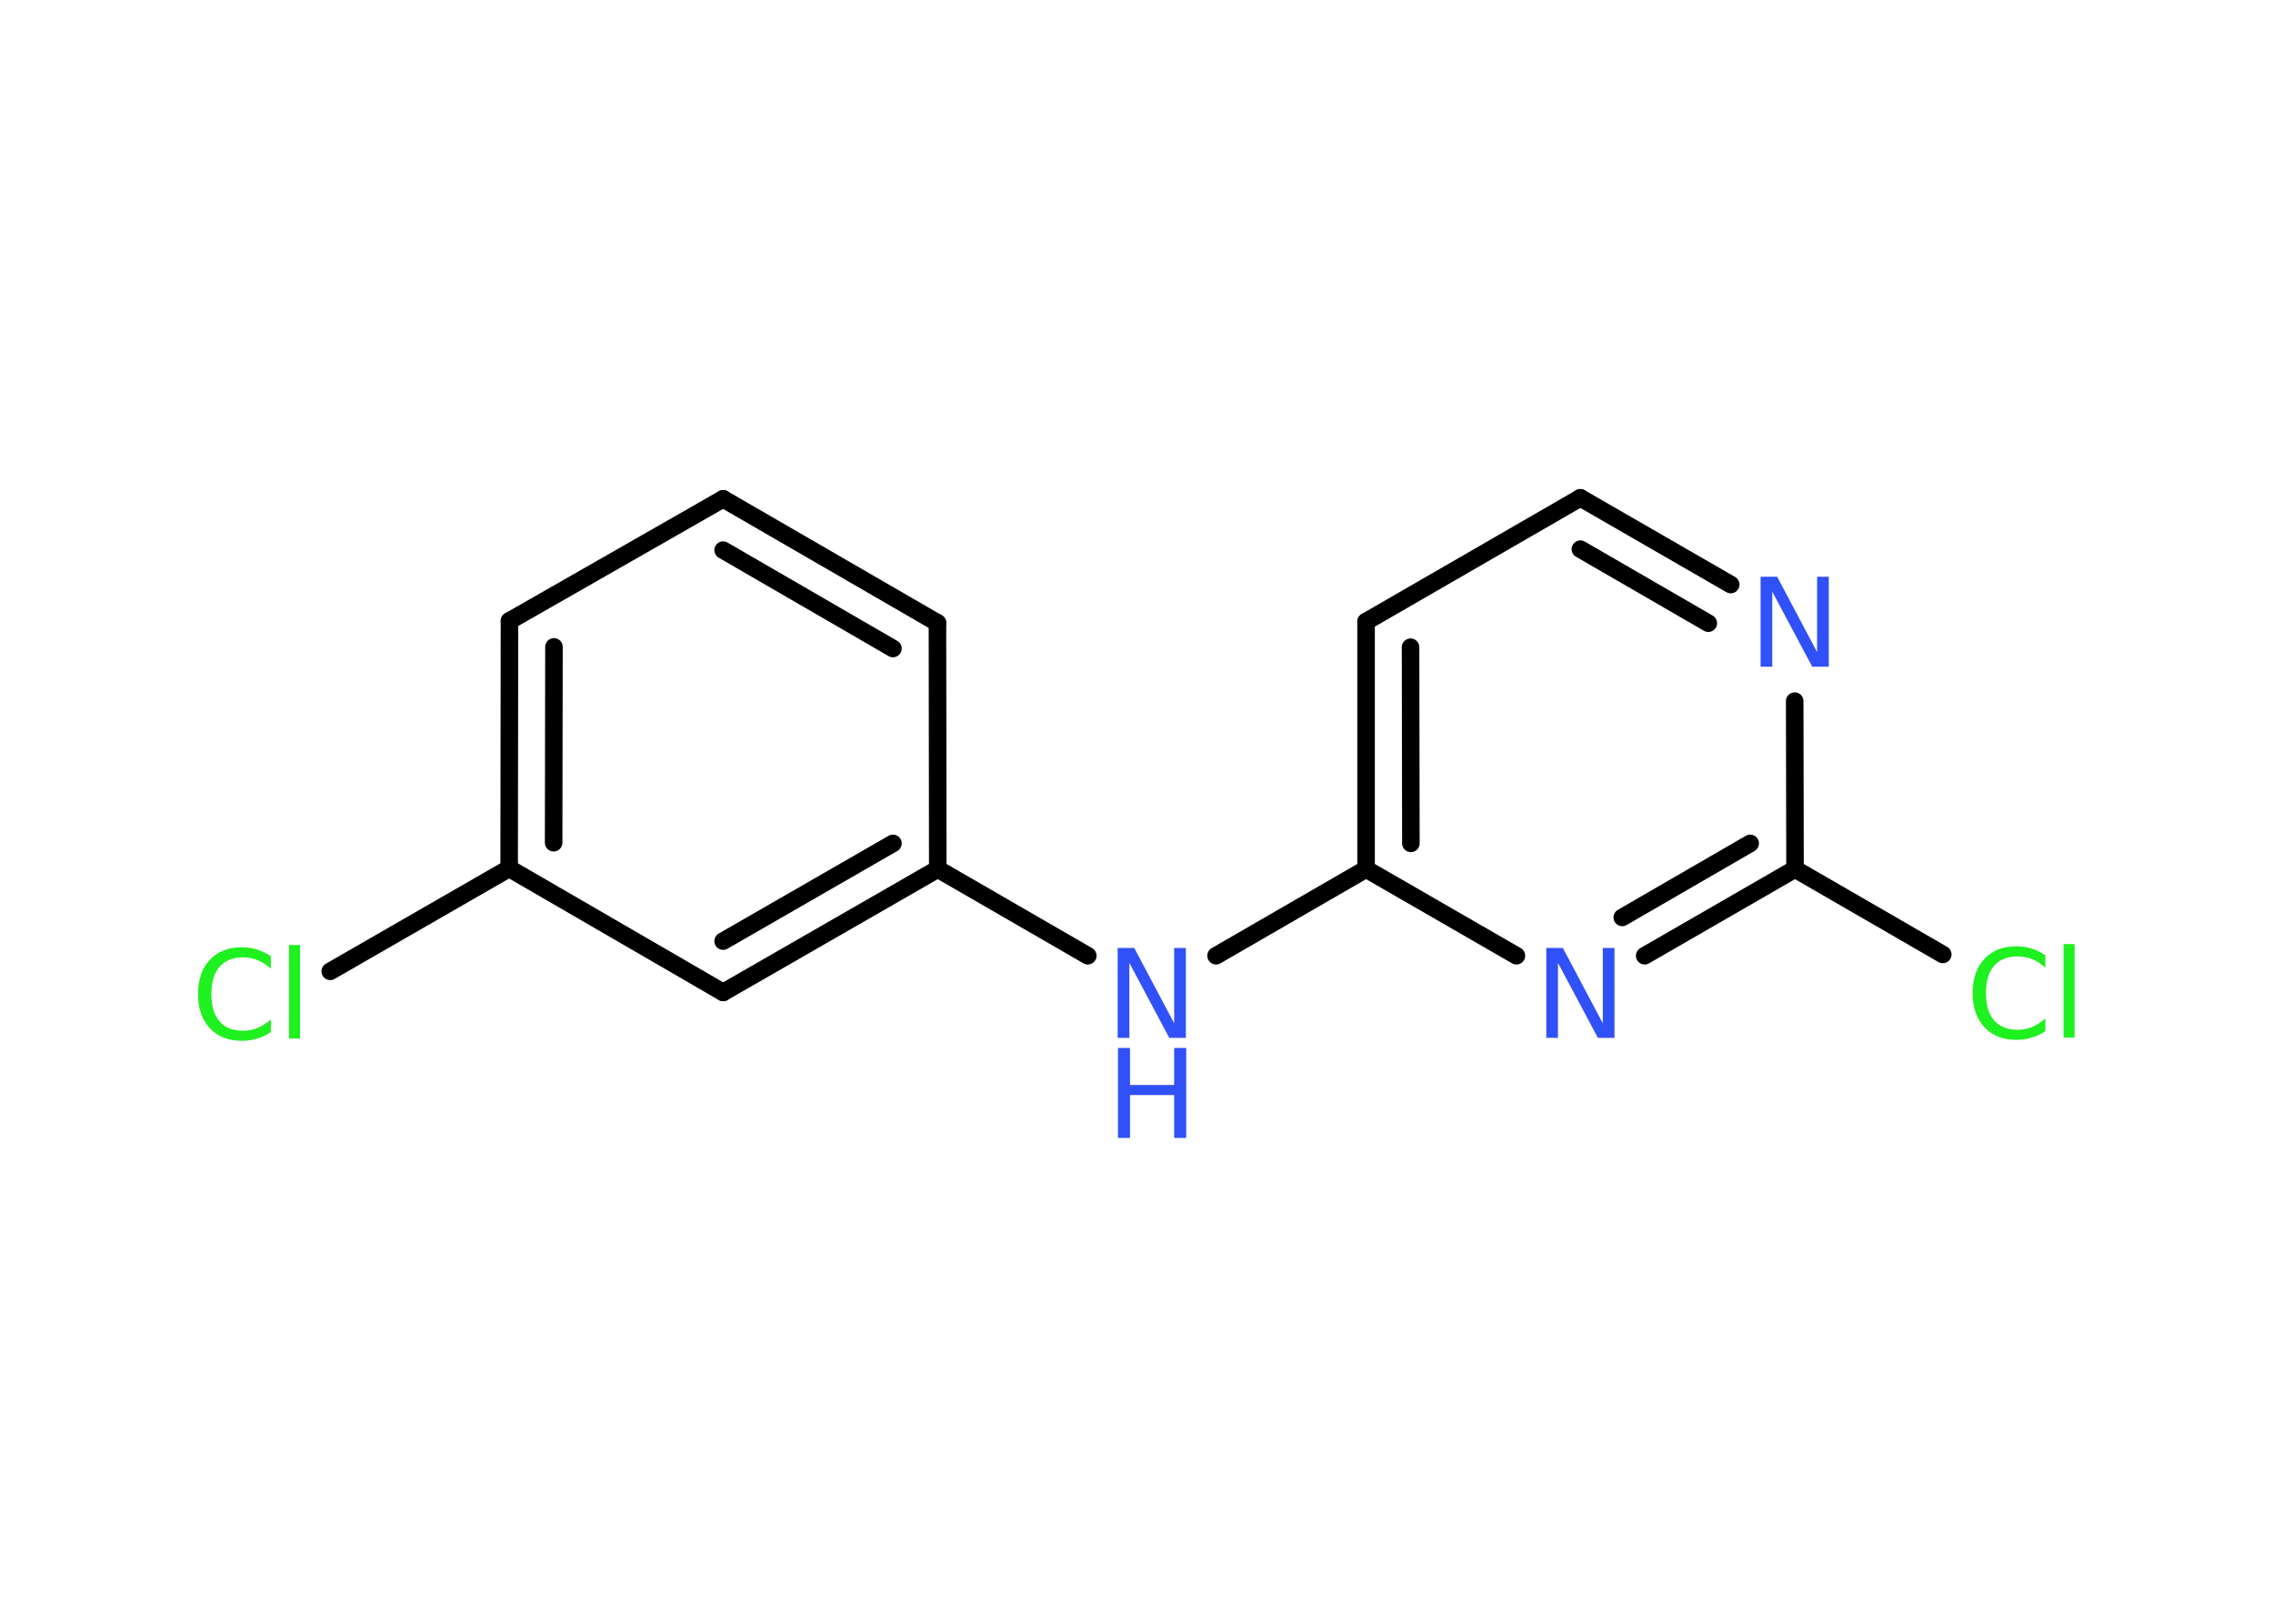 <?xml version='1.0' encoding='UTF-8'?>
<!DOCTYPE svg PUBLIC "-//W3C//DTD SVG 1.1//EN" "http://www.w3.org/Graphics/SVG/1.1/DTD/svg11.dtd">
<svg version='1.2' xmlns='http://www.w3.org/2000/svg' xmlns:xlink='http://www.w3.org/1999/xlink' width='70.0mm' height='50.0mm' viewBox='0 0 70.0 50.0'>
  <desc>Generated by the Chemistry Development Kit (http://github.com/cdk)</desc>
  <g stroke-linecap='round' stroke-linejoin='round' stroke='#000000' stroke-width='.54' fill='#3050F8'>
    <rect x='.0' y='.0' width='70.0' height='50.0' fill='#FFFFFF' stroke='none'/>
    <g id='mol1' class='mol'>
      <line id='mol1bnd1' class='bond' x1='10.17' y1='29.91' x2='15.68' y2='26.74'/>
      <g id='mol1bnd2' class='bond'>
        <line x1='15.69' y1='19.12' x2='15.68' y2='26.74'/>
        <line x1='17.06' y1='19.92' x2='17.05' y2='25.95'/>
      </g>
      <line id='mol1bnd3' class='bond' x1='15.69' y1='19.12' x2='22.27' y2='15.36'/>
      <g id='mol1bnd4' class='bond'>
        <line x1='28.87' y1='19.18' x2='22.27' y2='15.36'/>
        <line x1='27.5' y1='19.97' x2='22.27' y2='16.94'/>
      </g>
      <line id='mol1bnd5' class='bond' x1='28.87' y1='19.18' x2='28.88' y2='26.76'/>
      <line id='mol1bnd6' class='bond' x1='28.88' y1='26.76' x2='33.5' y2='29.43'/>
      <line id='mol1bnd7' class='bond' x1='37.45' y1='29.43' x2='42.07' y2='26.76'/>
      <g id='mol1bnd8' class='bond'>
        <line x1='42.07' y1='19.14' x2='42.07' y2='26.76'/>
        <line x1='43.44' y1='19.93' x2='43.45' y2='25.97'/>
      </g>
      <line id='mol1bnd9' class='bond' x1='42.07' y1='19.14' x2='48.67' y2='15.33'/>
      <g id='mol1bnd10' class='bond'>
        <line x1='53.3' y1='18.0' x2='48.67' y2='15.33'/>
        <line x1='52.61' y1='19.19' x2='48.67' y2='16.91'/>
      </g>
      <line id='mol1bnd11' class='bond' x1='55.27' y1='21.59' x2='55.28' y2='26.76'/>
      <line id='mol1bnd12' class='bond' x1='55.28' y1='26.76' x2='59.83' y2='29.39'/>
      <g id='mol1bnd13' class='bond'>
        <line x1='50.65' y1='29.43' x2='55.28' y2='26.76'/>
        <line x1='49.96' y1='28.25' x2='53.9' y2='25.97'/>
      </g>
      <line id='mol1bnd14' class='bond' x1='42.07' y1='26.76' x2='46.7' y2='29.43'/>
      <g id='mol1bnd15' class='bond'>
        <line x1='22.27' y1='30.56' x2='28.88' y2='26.76'/>
        <line x1='22.27' y1='28.98' x2='27.5' y2='25.97'/>
      </g>
      <line id='mol1bnd16' class='bond' x1='15.68' y1='26.74' x2='22.27' y2='30.56'/>
      <path id='mol1atm1' class='atom' d='M8.34 29.43v.4q-.19 -.18 -.4 -.26q-.21 -.09 -.45 -.09q-.47 .0 -.73 .29q-.25 .29 -.25 .84q.0 .55 .25 .84q.25 .29 .73 .29q.24 .0 .45 -.09q.21 -.09 .4 -.26v.39q-.2 .14 -.42 .2q-.22 .07 -.47 .07q-.63 .0 -.99 -.39q-.36 -.39 -.36 -1.05q.0 -.67 .36 -1.05q.36 -.39 .99 -.39q.25 .0 .47 .07q.22 .07 .41 .2zM8.9 29.1h.34v2.88h-.34v-2.88z' stroke='none' fill='#1FF01F'/>
      <g id='mol1atm7' class='atom'>
        <path d='M34.43 29.19h.5l1.23 2.32v-2.32h.36v2.77h-.51l-1.23 -2.31v2.31h-.36v-2.77z' stroke='none'/>
        <path d='M34.43 32.27h.37v1.14h1.36v-1.14h.37v2.77h-.37v-1.32h-1.36v1.32h-.37v-2.77z' stroke='none'/>
      </g>
      <path id='mol1atm11' class='atom' d='M54.23 17.76h.5l1.23 2.32v-2.32h.36v2.77h-.51l-1.23 -2.31v2.31h-.36v-2.77z' stroke='none'/>
      <path id='mol1atm13' class='atom' d='M62.99 29.4v.4q-.19 -.18 -.4 -.26q-.21 -.09 -.45 -.09q-.47 .0 -.73 .29q-.25 .29 -.25 .84q.0 .55 .25 .84q.25 .29 .73 .29q.24 .0 .45 -.09q.21 -.09 .4 -.26v.39q-.2 .14 -.42 .2q-.22 .07 -.47 .07q-.63 .0 -.99 -.39q-.36 -.39 -.36 -1.05q.0 -.67 .36 -1.05q.36 -.39 .99 -.39q.25 .0 .47 .07q.22 .07 .41 .2zM63.55 29.07h.34v2.88h-.34v-2.88z' stroke='none' fill='#1FF01F'/>
      <path id='mol1atm14' class='atom' d='M47.63 29.19h.5l1.23 2.32v-2.32h.36v2.77h-.51l-1.23 -2.31v2.31h-.36v-2.77z' stroke='none'/>
    </g>
  </g>
</svg>
